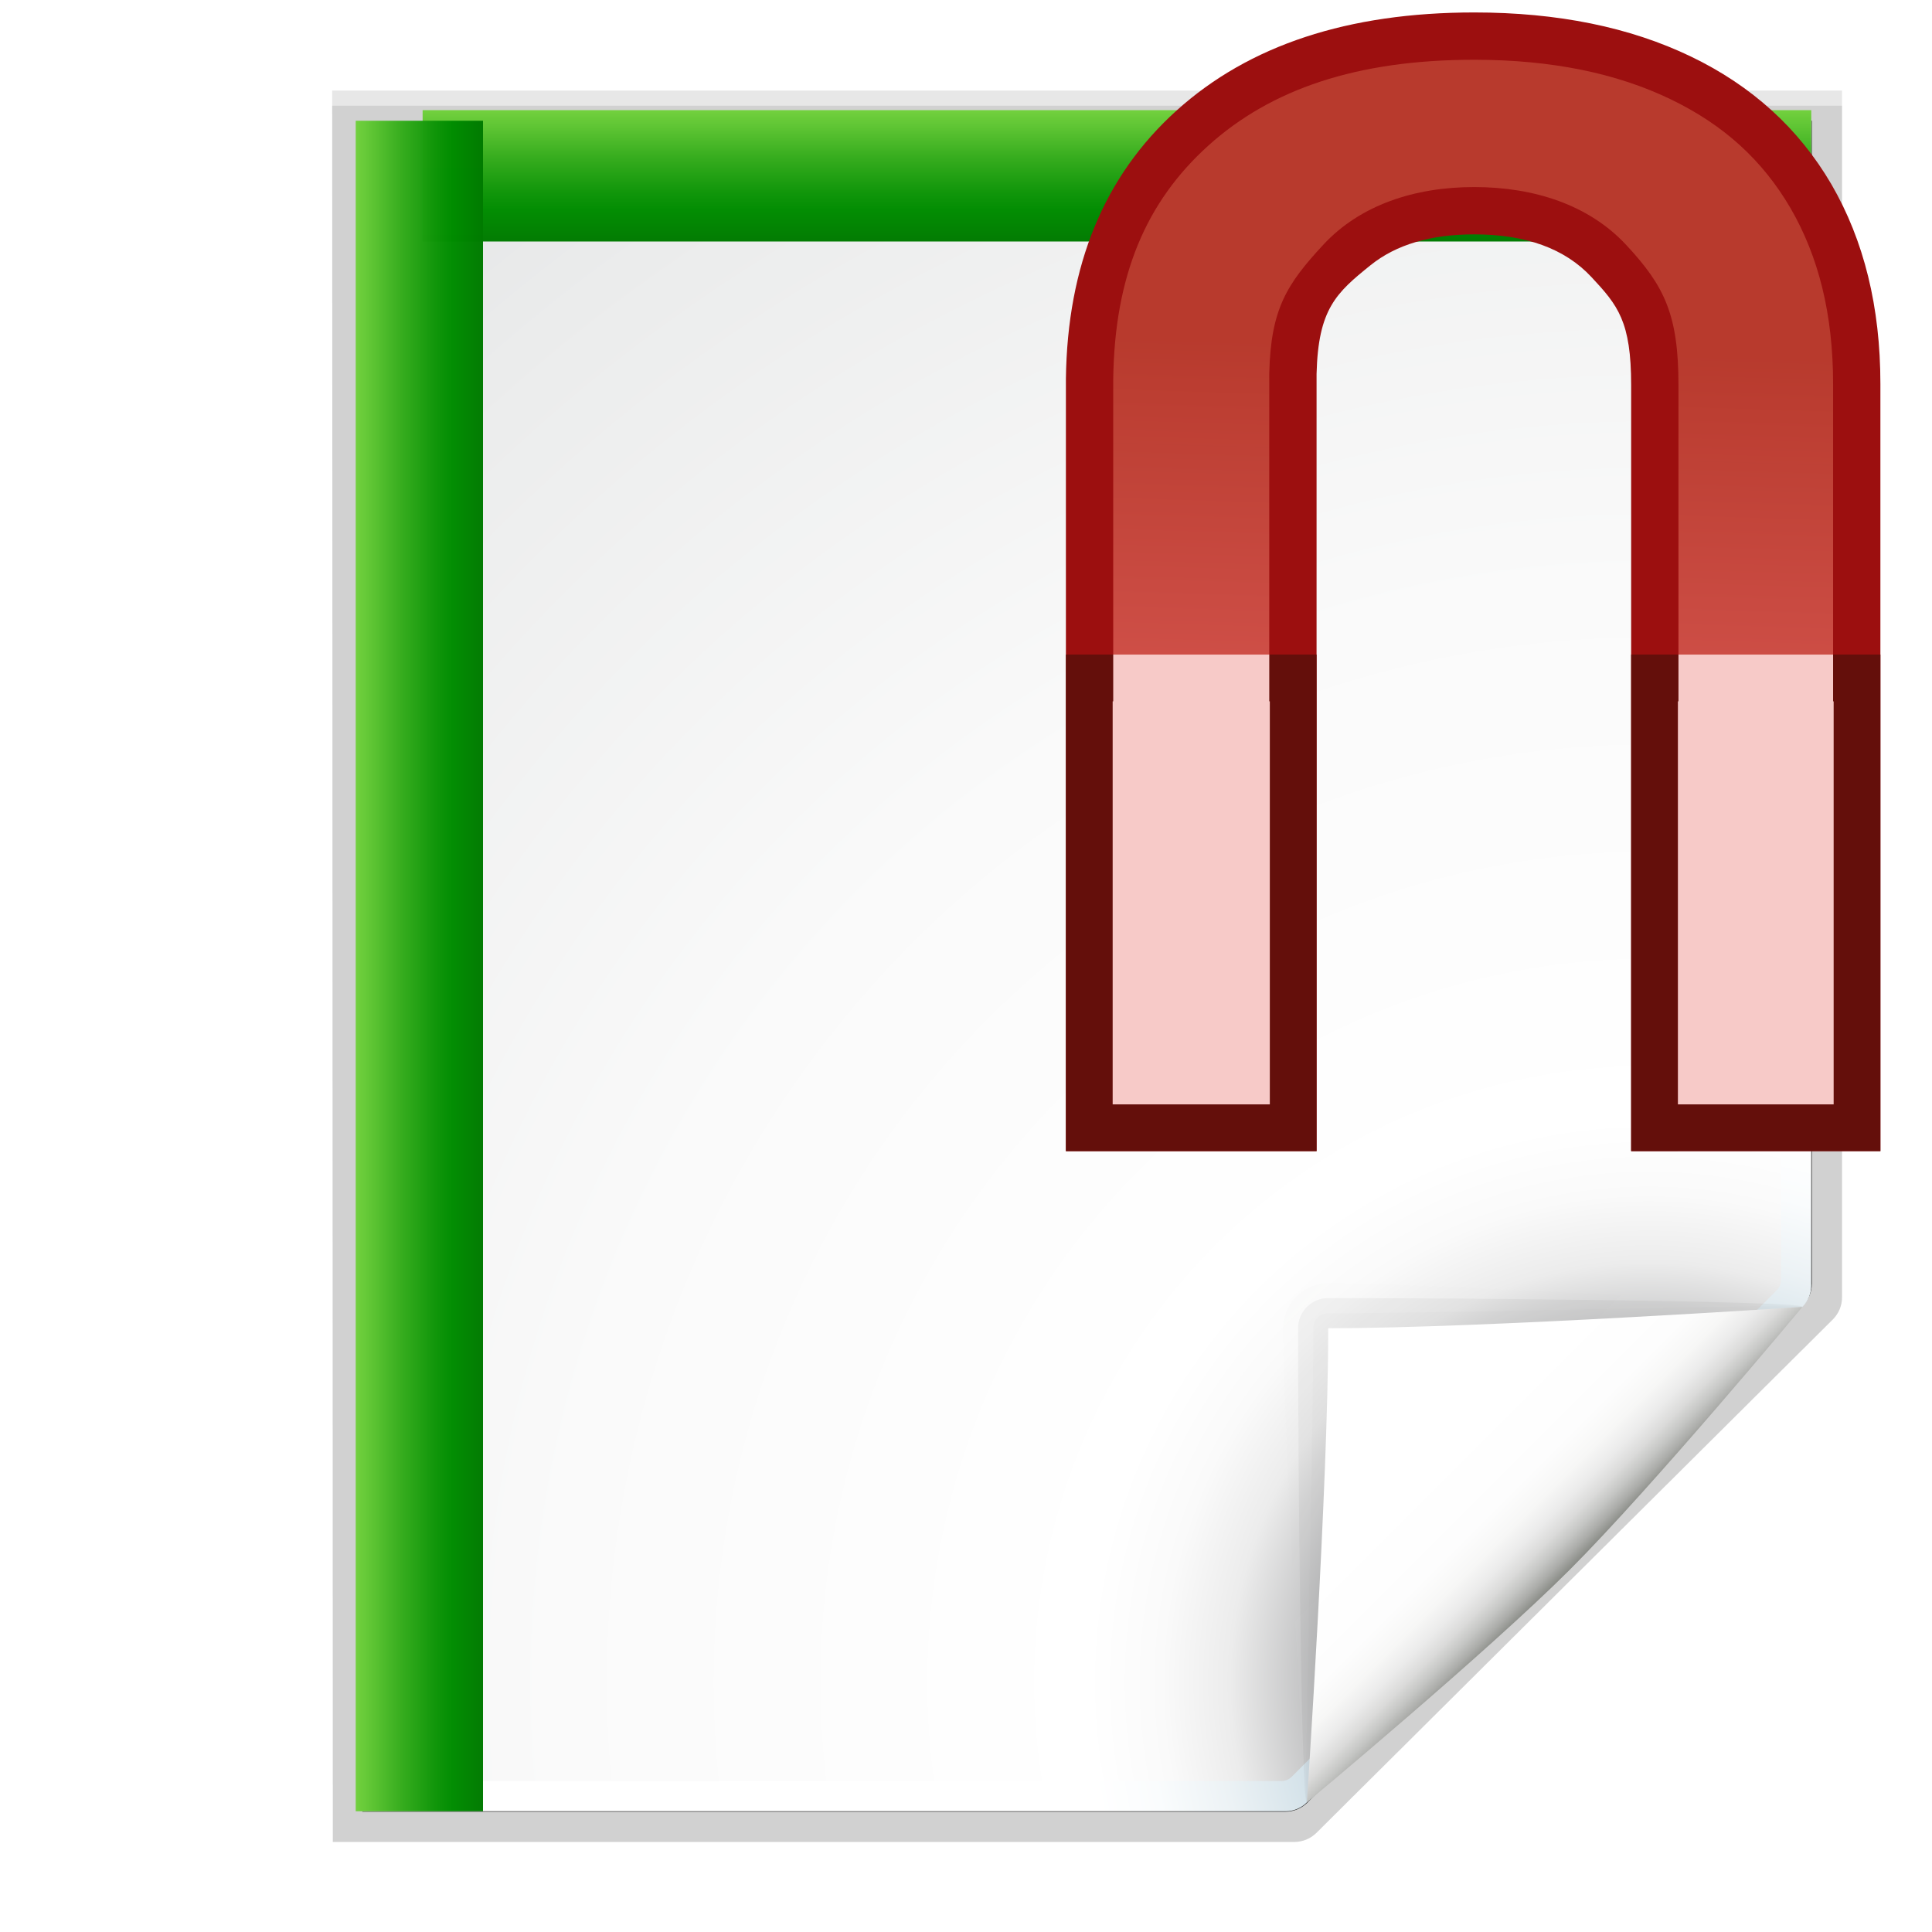 <?xml version="1.0" encoding="UTF-8" standalone="no"?>
<!-- Generator: Adobe Illustrator 12.0.0, SVG Export Plug-In . SVG Version: 6.00 Build 51448)  -->

<svg
   xmlns:ns="http://ns.adobe.com/SaveForWeb/1.0/"
   xmlns:dc="http://purl.org/dc/elements/1.1/"
   xmlns:cc="http://creativecommons.org/ns#"
   xmlns:rdf="http://www.w3.org/1999/02/22-rdf-syntax-ns#"
   xmlns:svg="http://www.w3.org/2000/svg"
   xmlns="http://www.w3.org/2000/svg"
   xmlns:xlink="http://www.w3.org/1999/xlink"
   xmlns:sodipodi="http://sodipodi.sourceforge.net/DTD/sodipodi-0.dtd"
   xmlns:inkscape="http://www.inkscape.org/namespaces/inkscape"
   version="1.1"
   id="Layer_1"
   width="128"
   height="128"
   viewBox="0 0 128 128"
   overflow="visible"
   enable-background="new 0 0 128 128"
   xml:space="preserve"
   sodipodi:version="0.32"
   inkscape:version="0.92.2 (unknown)"
   sodipodi:docname="snapborder.svg"
   inkscape:output_extension="org.inkscape.output.svgz.inkscape"
   inkscape:export-filename="/home/rizmut/Dokumen/Rizmut/Github/libreoffice-style-karasa-jaga/build/images_karasa_Jaga/cmd/32/snapborder.png"
   inkscape:export-xdpi="24"
   inkscape:export-ydpi="24"><defs
     id="defs105"><linearGradient
       inkscape:collect="always"
       id="linearGradient3904"><stop
         style="stop-color:#f8f8f8;stop-opacity:1;"
         offset="0"
         id="stop3906" /><stop
         style="stop-color:#f8f8f8;stop-opacity:0;"
         offset="1"
         id="stop3908" /></linearGradient><linearGradient
       id="linearGradient3122"><stop
         style="stop-color:#000000;stop-opacity:1;"
         offset="0"
         id="stop3124" /><stop
         id="stop3126"
         offset="0.034"
         style="stop-color:#000000;stop-opacity:1;" /><stop
         id="stop3128"
         offset="0.57"
         style="stop-color:#000000;stop-opacity:0.588;" /><stop
         style="stop-color:#3b3b3b;stop-opacity:0.72;"
         offset="0.742"
         id="stop3130" /><stop
         style="stop-color:white;stop-opacity:0;"
         offset="1"
         id="stop3132" /></linearGradient><linearGradient
       id="linearGradient3108"><stop
         style="stop-color:#000000;stop-opacity:1;"
         offset="0"
         id="stop3110" /><stop
         id="stop3112"
         offset="0.044"
         style="stop-color:#000000;stop-opacity:1;" /><stop
         id="stop3114"
         offset="0.57"
         style="stop-color:#000000;stop-opacity:0.588;" /><stop
         style="stop-color:#3b3b3b;stop-opacity:0.72;"
         offset="0.742"
         id="stop3116" /><stop
         style="stop-color:white;stop-opacity:0;"
         offset="1"
         id="stop3118" /></linearGradient><linearGradient
       y2="95.293"
       x2="87.293"
       y1="103"
       x1="95"
       gradientUnits="userSpaceOnUse"
       id="linearGradient4175"><stop
         id="stop4177"
         style="stop-color:#000000;stop-opacity:1"
         offset="0" /><stop
         id="stop4179"
         style="stop-color:#393B38"
         offset="1" /></linearGradient><linearGradient
       inkscape:collect="always"
       xlink:href="#XMLID_9_"
       id="linearGradient2291"
       gradientUnits="userSpaceOnUse"
       x1="88.592"
       y1="96.593"
       x2="71.262"
       y2="79.263" /><linearGradient
       inkscape:collect="always"
       xlink:href="#linearGradient4175"
       id="linearGradient2295"
       gradientUnits="userSpaceOnUse"
       x1="85.22"
       y1="93.22"
       x2="61.336"
       y2="69.336" /><linearGradient
       inkscape:collect="always"
       xlink:href="#XMLID_12_"
       id="linearGradient2297"
       gradientUnits="userSpaceOnUse"
       x1="96"
       y1="104"
       x2="88"
       y2="96" /><radialGradient
       inkscape:collect="always"
       xlink:href="#XMLID_8_"
       id="radialGradient2272"
       gradientUnits="userSpaceOnUse"
       gradientTransform="matrix(0.979,0,0,0.982,9.362,1.164)"
       cx="102"
       cy="112.305"
       r="139.559" /><radialGradient
       inkscape:collect="always"
       xlink:href="#XMLID_7_"
       id="radialGradient2275"
       gradientUnits="userSpaceOnUse"
       gradientTransform="translate(8,0)"
       cx="102"
       cy="112.305"
       r="139.559" /><filter
       inkscape:collect="always"
       id="filter3241"><feGaussianBlur
         inkscape:collect="always"
         stdDeviation="1.039"
         id="feGaussianBlur3243" /></filter><linearGradient
       id="linearGradient2399"><stop
         style="stop-color:#0968ef;stop-opacity:1;"
         offset="0"
         id="stop2401" /><stop
         style="stop-color:#aecffc;stop-opacity:1;"
         offset="1"
         id="stop2403" /></linearGradient><filter
       inkscape:collect="always"
       id="filter3772"><feGaussianBlur
         inkscape:collect="always"
         stdDeviation="0.501"
         id="feGaussianBlur3774" /></filter><filter
       inkscape:collect="always"
       id="filter4107"><feGaussianBlur
         inkscape:collect="always"
         stdDeviation="0.408"
         id="feGaussianBlur4109" /></filter><filter
       inkscape:collect="always"
       id="filter4171"><feGaussianBlur
         inkscape:collect="always"
         stdDeviation="0.49"
         id="feGaussianBlur4173" /></filter><filter
       inkscape:collect="always"
       id="filter4209"><feGaussianBlur
         inkscape:collect="always"
         stdDeviation="0.906"
         id="feGaussianBlur4211" /></filter><linearGradient
       y2="56.231"
       x2="5.126"
       y1="56.231"
       x1="64.13"
       gradientTransform="matrix(0,-1.029,1.029,0,11.938,80.225)"
       gradientUnits="userSpaceOnUse"
       id="linearGradient3755"
       xlink:href="#linearGradient3757"
       inkscape:collect="always" /><linearGradient
       y2="56.231"
       x2="5.126"
       y1="56.231"
       x1="64.13"
       gradientTransform="matrix(0,-1.029,1.029,0,11.938,80.225)"
       gradientUnits="userSpaceOnUse"
       id="linearGradient3730"
       xlink:href="#linearGradient2880"
       inkscape:collect="always" /><radialGradient
       r="139.559"
       cy="112.305"
       cx="102"
       gradientTransform="translate(2.4e-6,0)"
       gradientUnits="userSpaceOnUse"
       id="radialGradient2713"
       xlink:href="#XMLID_7_"
       inkscape:collect="always" /><linearGradient
       y2="96"
       x2="88"
       y1="104"
       x1="96"
       gradientUnits="userSpaceOnUse"
       id="linearGradient2711"
       xlink:href="#XMLID_12_"
       inkscape:collect="always" /><linearGradient
       y2="95.293"
       x2="87.293"
       y1="103"
       x1="95"
       gradientUnits="userSpaceOnUse"
       id="linearGradient2709"
       xlink:href="#XMLID_11_"
       inkscape:collect="always" /><linearGradient
       y2="94.537"
       x2="86.536"
       y1="102.345"
       x1="94.344"
       gradientUnits="userSpaceOnUse"
       id="linearGradient2706"
       xlink:href="#XMLID_9_"
       inkscape:collect="always" /><linearGradient
       id="linearGradient2880"><stop
         style="stop-color:#000000;stop-opacity:1;"
         offset="0"
         id="stop2882" /><stop
         id="stop2884"
         offset="0"
         style="stop-color:#000000;stop-opacity:1;" /><stop
         id="stop2886"
         offset="0.57"
         style="stop-color:#000000;stop-opacity:0.588;" /><stop
         style="stop-color:#3b3b3b;stop-opacity:0.72;"
         offset="0.828"
         id="stop2888" /><stop
         style="stop-color:white;stop-opacity:0;"
         offset="1"
         id="stop2890" /></linearGradient><linearGradient
       id="linearGradient3716"><stop
         id="stop3718"
         offset="0"
         style="stop-color:#fefefe;stop-opacity:1" /><stop
         style="stop-color:#e9eaea;stop-opacity:1"
         offset="0.239"
         id="stop3732" /><stop
         id="stop3720"
         offset="1"
         style="stop-color:#fdfdfd;stop-opacity:1" /></linearGradient><linearGradient
       id="linearGradient3757"><stop
         id="stop3759"
         offset="0"
         style="stop-color:#000000;stop-opacity:1;" /><stop
         style="stop-color:#000000;stop-opacity:1;"
         offset="0"
         id="stop3761" /><stop
         style="stop-color:#000000;stop-opacity:0.588;"
         offset="0.57"
         id="stop3763" /><stop
         id="stop3765"
         offset="0.742"
         style="stop-color:#3b3b3b;stop-opacity:0.72;" /><stop
         id="stop3767"
         offset="1"
         style="stop-color:white;stop-opacity:0;" /></linearGradient><inkscape:perspective
       id="perspective2687"
       inkscape:persp3d-origin="64 : 42.666667 : 1"
       inkscape:vp_z="128 : 64 : 1"
       inkscape:vp_y="0 : 1000 : 0"
       inkscape:vp_x="0 : 64 : 1"
       sodipodi:type="inkscape:persp3d" /><linearGradient
       inkscape:collect="always"
       xlink:href="#linearGradient3757"
       id="linearGradient2791"
       gradientUnits="userSpaceOnUse"
       gradientTransform="matrix(0,-1.029,1.029,0,11.938,80.225)"
       x1="64.13"
       y1="56.231"
       x2="5.126"
       y2="56.231" /><linearGradient
       inkscape:collect="always"
       xlink:href="#linearGradient3757"
       id="linearGradient2793"
       gradientUnits="userSpaceOnUse"
       gradientTransform="matrix(0,-1.029,1.029,0,11.938,80.225)"
       x1="64.13"
       y1="56.231"
       x2="5.126"
       y2="56.231" /><radialGradient
       inkscape:collect="always"
       xlink:href="#linearGradient3904"
       id="radialGradient3910"
       cx="64"
       cy="44.125"
       fx="64"
       fy="44.125"
       r="30.321"
       gradientTransform="matrix(1,0,0,1.066,0,-3.034)"
       gradientUnits="userSpaceOnUse" /><linearGradient
       inkscape:collect="always"
       xlink:href="#linearGradient1007"
       id="linearGradient1031"
       gradientUnits="userSpaceOnUse"
       x1="79.931"
       y1="-60.216"
       x2="81.106"
       y2="-22.684"
       gradientTransform="scale(1,-1)" /><linearGradient
       inkscape:collect="always"
       id="linearGradient1007"><stop
         style="stop-color:#e05f5b;stop-opacity:1;"
         offset="0"
         id="stop1003" /><stop
         style="stop-color:#b83b2e;stop-opacity:0.988"
         offset="1"
         id="stop1005" /></linearGradient><radialGradient
       inkscape:collect="always"
       xlink:href="#XMLID_4_"
       id="radialGradient3409"
       gradientUnits="userSpaceOnUse"
       gradientTransform="matrix(-0.038,0.749,0.691,0.035,-92.301,62.557)"
       cx="19.797"
       cy="20.328"
       fx="19.797"
       fy="20.328"
       r="16" /><radialGradient
       gradientUnits="userSpaceOnUse"
       gradientTransform="matrix(0.979,0,0,0.973,133,20.876)"
       r="55.148"
       cy="-0.215"
       cx="48"
       id="XMLID_4_"><stop
         id="stop3082"
         style="stop-color:#72D13D"
         offset="0" /><stop
         id="stop3084"
         style="stop-color:#35AC1C"
         offset="0.355" /><stop
         id="stop3086"
         style="stop-color:#0F9508"
         offset="0.619" /><stop
         id="stop3088"
         style="stop-color:#008C00"
         offset="0.757" /><stop
         id="stop3090"
         style="stop-color:#007A00"
         offset="1" /></radialGradient><linearGradient
       inkscape:collect="always"
       xlink:href="#XMLID_4_"
       id="linearGradient4022"
       x1="12"
       y1="-70"
       x2="16"
       y2="-70"
       gradientUnits="userSpaceOnUse"
       gradientTransform="matrix(2.175,0,0,1.095,-18.807,2.667)" /><linearGradient
       inkscape:collect="always"
       xlink:href="#XMLID_4_"
       id="linearGradient4030"
       x1="28"
       y1="64"
       x2="32"
       y2="64"
       gradientUnits="userSpaceOnUse"
       gradientTransform="matrix(2.108,0,0,1.077,-35.463,-4.923)" /></defs><sodipodi:namedview
     inkscape:window-height="747"
     inkscape:window-width="792"
     inkscape:pageshadow="2"
     inkscape:pageopacity="0.0"
     guidetolerance="10.0"
     gridtolerance="10.0"
     objecttolerance="10.0"
     borderopacity="1.0"
     bordercolor="#666666"
     pagecolor="#ffffff"
     id="base"
     inkscape:zoom="0.9023438"
     inkscape:cx="24.013728"
     inkscape:cy="-87.995587"
     inkscape:window-x="0"
     inkscape:window-y="19"
     inkscape:current-layer="Layer_1"
     showgrid="true"
     showguides="true"
     inkscape:guide-bbox="true"
     inkscape:window-maximized="0"><inkscape:grid
       id="GridFromPre046Settings"
       type="xygrid"
       originx="0"
       originy="0"
       spacingx="4"
       spacingy="4"
       color="#0000ff"
       empcolor="#0000ff"
       opacity="0.2"
       empopacity="0.4"
       empspacing="2"
       enabled="true"
       visible="true" /></sodipodi:namedview><radialGradient
     id="XMLID_7_"
     cx="102"
     cy="112.305"
     r="139.559"
     gradientUnits="userSpaceOnUse"><stop
       offset="0"
       style="stop-color:#00537D"
       id="stop16" /><stop
       offset="0.015"
       style="stop-color:#186389"
       id="stop18" /><stop
       offset="0.056"
       style="stop-color:#558CA8"
       id="stop20" /><stop
       offset="0.096"
       style="stop-color:#89AFC3"
       id="stop22" /><stop
       offset="0.136"
       style="stop-color:#B3CCD8"
       id="stop24" /><stop
       offset="0.174"
       style="stop-color:#D4E2E9"
       id="stop26" /><stop
       offset="0.21"
       style="stop-color:#ECF2F5"
       id="stop28" /><stop
       offset="0.243"
       style="stop-color:#FAFCFD"
       id="stop30" /><stop
       offset="0.272"
       style="stop-color:#FFFFFF"
       id="stop32" /></radialGradient><radialGradient
     id="XMLID_8_"
     cx="102"
     cy="112.305"
     r="139.559"
     gradientUnits="userSpaceOnUse"><stop
       offset="0"
       style="stop-color:#535557"
       id="stop37" /><stop
       offset="0.114"
       style="stop-color:#898A8C"
       id="stop41" /><stop
       offset="0.203"
       style="stop-color:#ECECEC"
       id="stop47" /><stop
       offset="0.236"
       style="stop-color:#FAFAFA"
       id="stop49" /><stop
       offset="0.272"
       style="stop-color:#FFFFFF"
       id="stop51" /><stop
       offset="0.531"
       style="stop-color:#FAFAFA"
       id="stop53" /><stop
       offset="0.845"
       style="stop-color:#EBECEC"
       id="stop55" /><stop
       offset="1"
       style="stop-color:#E1E2E3"
       id="stop57" /></radialGradient><linearGradient
     id="XMLID_9_"
     gradientUnits="userSpaceOnUse"
     x1="94.344"
     y1="102.345"
     x2="86.536"
     y2="94.537"><stop
       offset="0"
       style="stop-color:#FFFFFF"
       id="stop62" /><stop
       offset="1"
       style="stop-color:#555753"
       id="stop64" /></linearGradient><linearGradient
     id="XMLID_10_"
     gradientUnits="userSpaceOnUse"
     x1="95"
     y1="103"
     x2="86.587"
     y2="94.587"><stop
       offset="0"
       style="stop-color:#FFFFFF"
       id="stop69" /><stop
       offset="1"
       style="stop-color:#555753"
       id="stop71" /></linearGradient><linearGradient
     id="XMLID_11_"
     gradientUnits="userSpaceOnUse"
     x1="95"
     y1="103"
     x2="87.293"
     y2="95.293"><stop
       offset="0"
       style="stop-color:#FFFFFF"
       id="stop76" /><stop
       offset="1"
       style="stop-color:#393B38"
       id="stop78" /></linearGradient><linearGradient
     id="XMLID_12_"
     gradientUnits="userSpaceOnUse"
     x1="96"
     y1="104"
     x2="88"
     y2="96"><stop
       offset="0"
       style="stop-color:#888A85"
       id="stop83" /><stop
       offset="0.007"
       style="stop-color:#8C8E89"
       id="stop85" /><stop
       offset="0.067"
       style="stop-color:#ABACA9"
       id="stop87" /><stop
       offset="0.135"
       style="stop-color:#C5C6C4"
       id="stop89" /><stop
       offset="0.211"
       style="stop-color:#DBDBDA"
       id="stop91" /><stop
       offset="0.301"
       style="stop-color:#EBEBEB"
       id="stop93" /><stop
       offset="0.412"
       style="stop-color:#F7F7F6"
       id="stop95" /><stop
       offset="0.568"
       style="stop-color:#FDFDFD"
       id="stop97" /><stop
       offset="1"
       style="stop-color:#FFFFFF"
       id="stop99" /></linearGradient><path
     sodipodi:nodetypes="cccccccc"
     transform="matrix(1.042,0,0,1.036,-1.958,-3.322)"
     style="opacity:0.307;fill:#000000;fill-opacity:1;filter:url(#filter3241)"
     d="m 23,9 0.041,112 61.131,0 c 0.53,0 1.039,-0.211 1.414,-0.586 L 118.414,87.586 C 118.789,87.211 119,86.702 119,86.172 L 119,9 23,9 z"
     id="path4081"
     inkscape:connector-curvature="0" /><path
     sodipodi:nodetypes="cccccccc"
     transform="matrix(1.042,0,0,1.036,-1.958,-3.322)"
     style="opacity:0.896;fill:#000000;fill-opacity:1;filter:url(#filter3772)"
     d="m 24.92,10.931 0,108.138 58.676,-1e-4 c 0.53,0 1.039,-0.211 1.414,-0.586 l 31.484,-31.766 c 0.375,-0.375 0.586,-0.884 0.586,-1.414 l 0,-74.372 -92.16,0 z"
     id="path3726"
     inkscape:connector-curvature="0" /><path
     id="path6594"
     d="M 23,9.966 23.041,121 84.172,121 c 0.53,0 1.039,-0.211 1.414,-0.586 L 118.414,87.586 C 118.789,87.211 119,86.702 119,86.172 l 0,-76.206 -96,0 z"
     style="opacity:0.307;fill:#000000;fill-opacity:1;filter:url(#filter3241)"
     transform="matrix(1.042,0,0,1.036,-1.958,-3.322)"
     sodipodi:nodetypes="cccccccc"
     inkscape:connector-curvature="0" /><path
     style="fill:url(#radialGradient2275)"
     d="m 24,8 0,112 61.172,0 c 0.53,0 1.039,-0.211 1.414,-0.586 L 119.414,86.586 C 119.789,86.211 120,85.702 120,85.172 L 120,8 24,8 z"
     id="path34"
     sodipodi:nodetypes="cccccccc"
     inkscape:connector-curvature="0" /><path
     style="fill:url(#radialGradient2272);fill-opacity:1"
     d="m 27.679,10.7 c -0.539,0 -0.979,0.441 -0.979,0.982 l -0.7,105.336 c 0,0.542 0.439,0.982 0.979,0.982 l 57.913,0 c 0.257,0 0.51,-0.104 0.692,-0.288 L 117.713,85.481 C 117.896,85.298 118,85.045 118,84.787 l 0,-73.805 C 118,10.441 117.562,10 117.021,10 l -89.343,0.7 z"
     id="path59"
     sodipodi:nodetypes="ccccccccccc"
     inkscape:connector-curvature="0" /><g
     id="g1973"
     transform="translate(8,0)"><path
       style="opacity:0.1;fill:url(#linearGradient2291);filter:url(#filter4107)"
       id="path66"
       d="M 111.414,86.586 C 111.664,86.336 85.035,85 80,85 c -1.654,0 -3,1.346 -3,3 0,5.035 1.336,31.664 1.586,31.414 l 32.828,-32.828 z"
       sodipodi:nodetypes="csscc"
       inkscape:connector-curvature="0" /><path
       style="opacity:0.2;fill:#000000;fill-opacity:1;filter:url(#filter4209)"
       id="path73"
       d="M 111.414,86.586 C 111.789,86.211 89.444,86 80,86 c -1.103,0 -2,0.897 -2,2 0,9.444 0.211,31.789 0.586,31.414 l 32.828,-32.828 z"
       sodipodi:nodetypes="csscc"
       inkscape:connector-curvature="0" /><path
       style="opacity:0.1;fill:url(#linearGradient2295);filter:url(#filter4171)"
       id="path80"
       d="M 111.414,86.586 C 111.653,86.347 89.807,87 80,87 c -0.553,0 -1,0.447 -1,1 0,9.807 -0.653,31.653 -0.414,31.414 l 32.828,-32.828 z"
       sodipodi:nodetypes="csscc"
       inkscape:connector-curvature="0" /><path
       style="fill:url(#linearGradient2297)"
       id="path101"
       d="m 78.586,119.414 c 0,0 11.914,-9.914 17.414,-15.414 5.5,-5.5 15.414,-17.414 15.414,-17.414 0,0 -21.164,1.414 -31.414,1.414 0,10.25 -1.414,31.414 -1.414,31.414 z"
       sodipodi:nodetypes="csccc"
       inkscape:connector-curvature="0" /></g><rect
     y="-120"
     x="7.298"
     height="92"
     width="8.702"
     id="rect4014"
     style="opacity:0.99;fill:url(#linearGradient4022);fill-opacity:1;stroke:none;stroke-width:8.323;stroke-linecap:square;stroke-linejoin:round;stroke-miterlimit:4;stroke-dasharray:none;stroke-dashoffset:0;stroke-opacity:1"
     transform="rotate(90)" /><g
     id="g1027"
     style="font-style:normal;font-weight:normal;font-size:96.351px;line-height:125%;font-family:sans-serif;letter-spacing:0px;word-spacing:0px;fill:#9c0f0f;fill-opacity:1;stroke:none;stroke-width:2.409px;stroke-linecap:butt;stroke-linejoin:miter;stroke-opacity:1"
     transform="scale(1,-1)"
     aria-label="U"><path
       sodipodi:nodetypes="cscsssccccsscscc"
       inkscape:connector-curvature="0"
       id="path1025"
       style="font-style:normal;font-variant:normal;font-weight:900;font-stretch:normal;font-family:Roboto;-inkscape-font-specification:'Roboto Heavy';fill:#9c0f0f;fill-opacity:1;stroke-width:2.409px"
       d="m 124.581,-76.265 v 50.835 c 0,5.081 -1.082,9.488 -3.246,13.22 -2.164,3.701 -5.269,6.524 -9.315,8.468 -4.046,1.945 -8.829,2.917 -14.349,2.917 -8.343,0 -14.914,-2.164 -19.713,-6.492 C 73.159,-11.645 70.713,-17.573 70.619,-25.101 v -51.165 h 16.607 v 51.494 c 0.108,4.302 1.3,5.369 3.577,7.202 1.691,1.361 3.98,2.042 6.867,2.042 3.419,0 6.006,-0.941 7.763,-2.823 1.756,-1.882 2.635,-2.94 2.635,-7.174 v -50.741 z" /></g><path
     inkscape:connector-curvature="0"
     id="path1000"
     d="M 73.754,73.131 V 25.141 c 0.086,-6.869 2.168,-11.767 6.303,-15.496 4.128,-3.723 9.812,-5.686 17.613,-5.686 5.152,0 9.447,0.904 12.992,2.607 3.542,1.702 6.108,4.051 7.963,7.221 1.853,3.198 2.822,7.01 2.822,11.643 V 73.131 H 111.203 V 25.523 c 0,-4.668 -0.922,-6.574 -3.479,-9.312 -2.449,-2.624 -6.061,-3.818 -10.055,-3.818 -3.965,0 -7.558,1.196 -9.988,3.812 -2.43,2.617 -3.482,4.269 -3.588,8.488 -9.91e-4,0.026 -0.002,0.052 -0.002,0.078 v 48.359 z"
     style="font-style:normal;font-variant:normal;font-weight:900;font-stretch:normal;font-size:medium;line-height:125%;font-family:Roboto;-inkscape-font-specification:'Roboto Heavy';letter-spacing:0px;word-spacing:0px;fill:url(#linearGradient1031);fill-opacity:1;stroke:none;stroke-width:2.409px;stroke-linecap:butt;stroke-linejoin:miter;stroke-opacity:1"
     sodipodi:nodetypes="ccssscsccscsscccc" /><path
     inkscape:connector-curvature="0"
     style="opacity:1;fill:#63100c;fill-opacity:0.988;stroke:none;stroke-width:5.355;stroke-linecap:square;stroke-linejoin:bevel;stroke-miterlimit:4;stroke-dasharray:none;stroke-dashoffset:0;stroke-opacity:0.73"
     d="M 70.619,43.367 V 76.266 H 87.227 V 43.367 Z m 37.449,0 v 32.898 h 16.514 V 43.367 Z"
     id="rect1011" /><path
     inkscape:connector-curvature="0"
     style="opacity:1;fill:#f9ccca;fill-opacity:0.988;stroke:none;stroke-width:5.355;stroke-linecap:square;stroke-linejoin:bevel;stroke-miterlimit:4;stroke-dasharray:none;stroke-dashoffset:0;stroke-opacity:0.73"
     d="m 73.754,43.367 v 3.098 h -0.037 v 26.703 h 10.412 V 46.465 h -0.037 v -3.098 z m 37.449,0 v 3.098 h -0.037 v 26.703 h 10.318 V 46.465 h -0.037 v -3.098 z"
     id="path1048" /><path
     inkscape:connector-curvature="0"
     style="fill:url(#radialGradient3409);fill-opacity:1;fill-rule:evenodd;stroke:none"
     d="m -76,78.1 -12,12 v -24 z"
     id="path3382"
     sodipodi:nodetypes="cccc" /><rect
     style="opacity:0.99;fill:url(#linearGradient4030);fill-opacity:1;stroke:none;stroke-width:9.041;stroke-linecap:square;stroke-linejoin:round;stroke-miterlimit:4;stroke-dasharray:none;stroke-dashoffset:0;stroke-opacity:1"
     id="rect4012"
     width="8.433"
     height="112"
     x="23.567"
     y="8" /></svg>